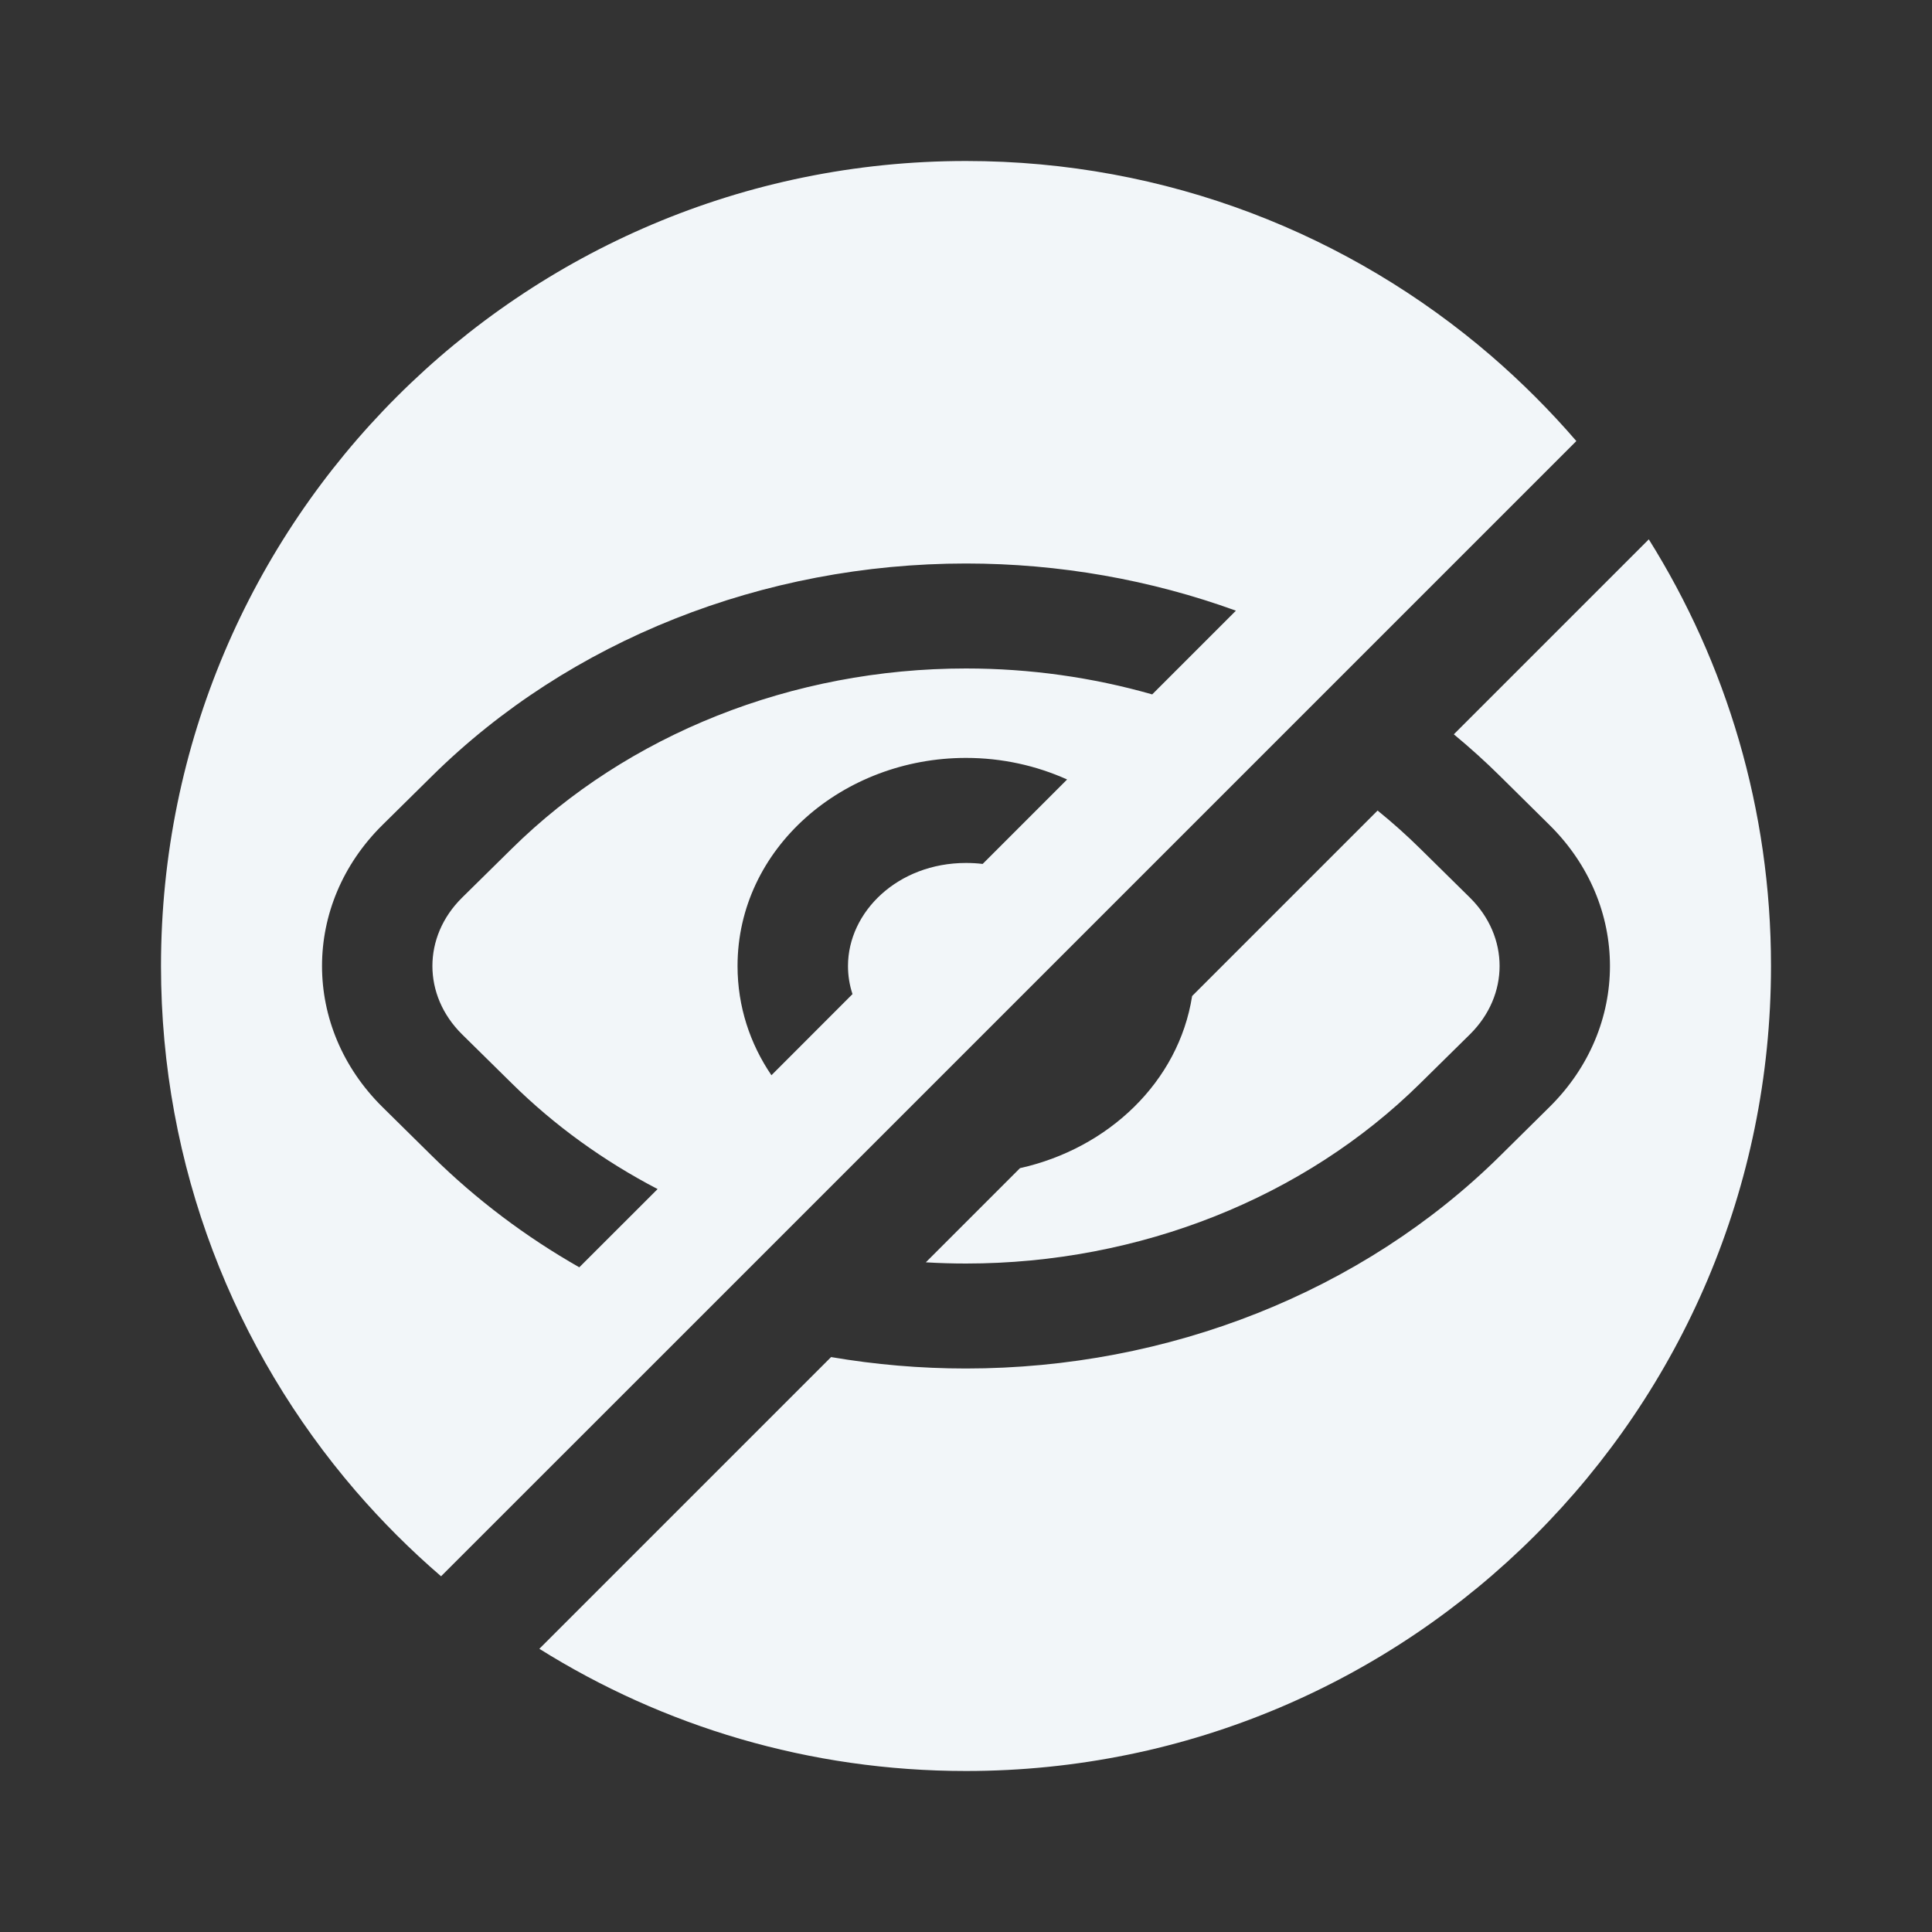 <svg width="24" height="24" viewBox="0 0 24 24" fill="none" xmlns="http://www.w3.org/2000/svg">
<rect x="0" y="0" width="24" height="24" fill="#333333" stroke="none"/>
<path fill-rule="evenodd" clip-rule="evenodd" d="M2 12C2 6.477 6.477 2 12 2C14.492 2 16.77 2.911 18.521 4.418C18.9 4.745 19.255 5.1 19.582 5.479L8.647 16.414L5.479 19.581C5.1 19.255 4.745 18.9 4.418 18.521C2.911 16.77 2 14.492 2 12ZM7.196 15.743L8.169 14.771C7.499 14.422 6.887 13.981 6.358 13.458L5.739 12.848C5.249 12.363 5.249 11.637 5.739 11.152L6.358 10.542C7.796 9.122 9.843 8.304 12 8.304C12.794 8.304 13.574 8.415 14.313 8.626L15.353 7.586C14.297 7.203 13.16 7 12 7C9.484 7 7.075 7.953 5.37 9.637L4.751 10.248C3.75 11.237 3.75 12.763 4.751 13.752L5.37 14.363C5.914 14.9 6.529 15.363 7.196 15.743ZM13.256 9.683C12.874 9.511 12.447 9.415 12 9.415C10.47 9.415 9.162 10.538 9.162 12C9.162 12.503 9.317 12.966 9.583 13.357L10.59 12.349C10.553 12.237 10.534 12.12 10.534 12C10.534 11.328 11.152 10.72 12 10.72C12.071 10.72 12.14 10.724 12.207 10.732L13.256 9.683Z" fill="#F2F6F9"/>
<path d="M6.7 20.482C8.237 21.444 10.053 22 12 22C17.523 22 22 17.523 22 12C22 10.053 21.444 8.237 20.482 6.7L18.06 9.122C18.257 9.285 18.448 9.457 18.63 9.637L19.248 10.248C20.25 11.237 20.25 12.763 19.248 13.752L18.63 14.363C16.925 16.047 14.516 17 12 17C11.434 17 10.873 16.952 10.324 16.858L6.7 20.482Z" fill="#F2F6F9"/>
<path d="M12 15.696C11.833 15.696 11.666 15.691 11.501 15.681L12.671 14.511C13.768 14.267 14.642 13.439 14.809 12.373L17.113 10.069C17.297 10.218 17.474 10.376 17.642 10.542L18.261 11.152C18.751 11.637 18.751 12.363 18.261 12.848L17.642 13.458C16.204 14.878 14.157 15.696 12 15.696Z" fill="#F2F6F9"/>
</svg>
